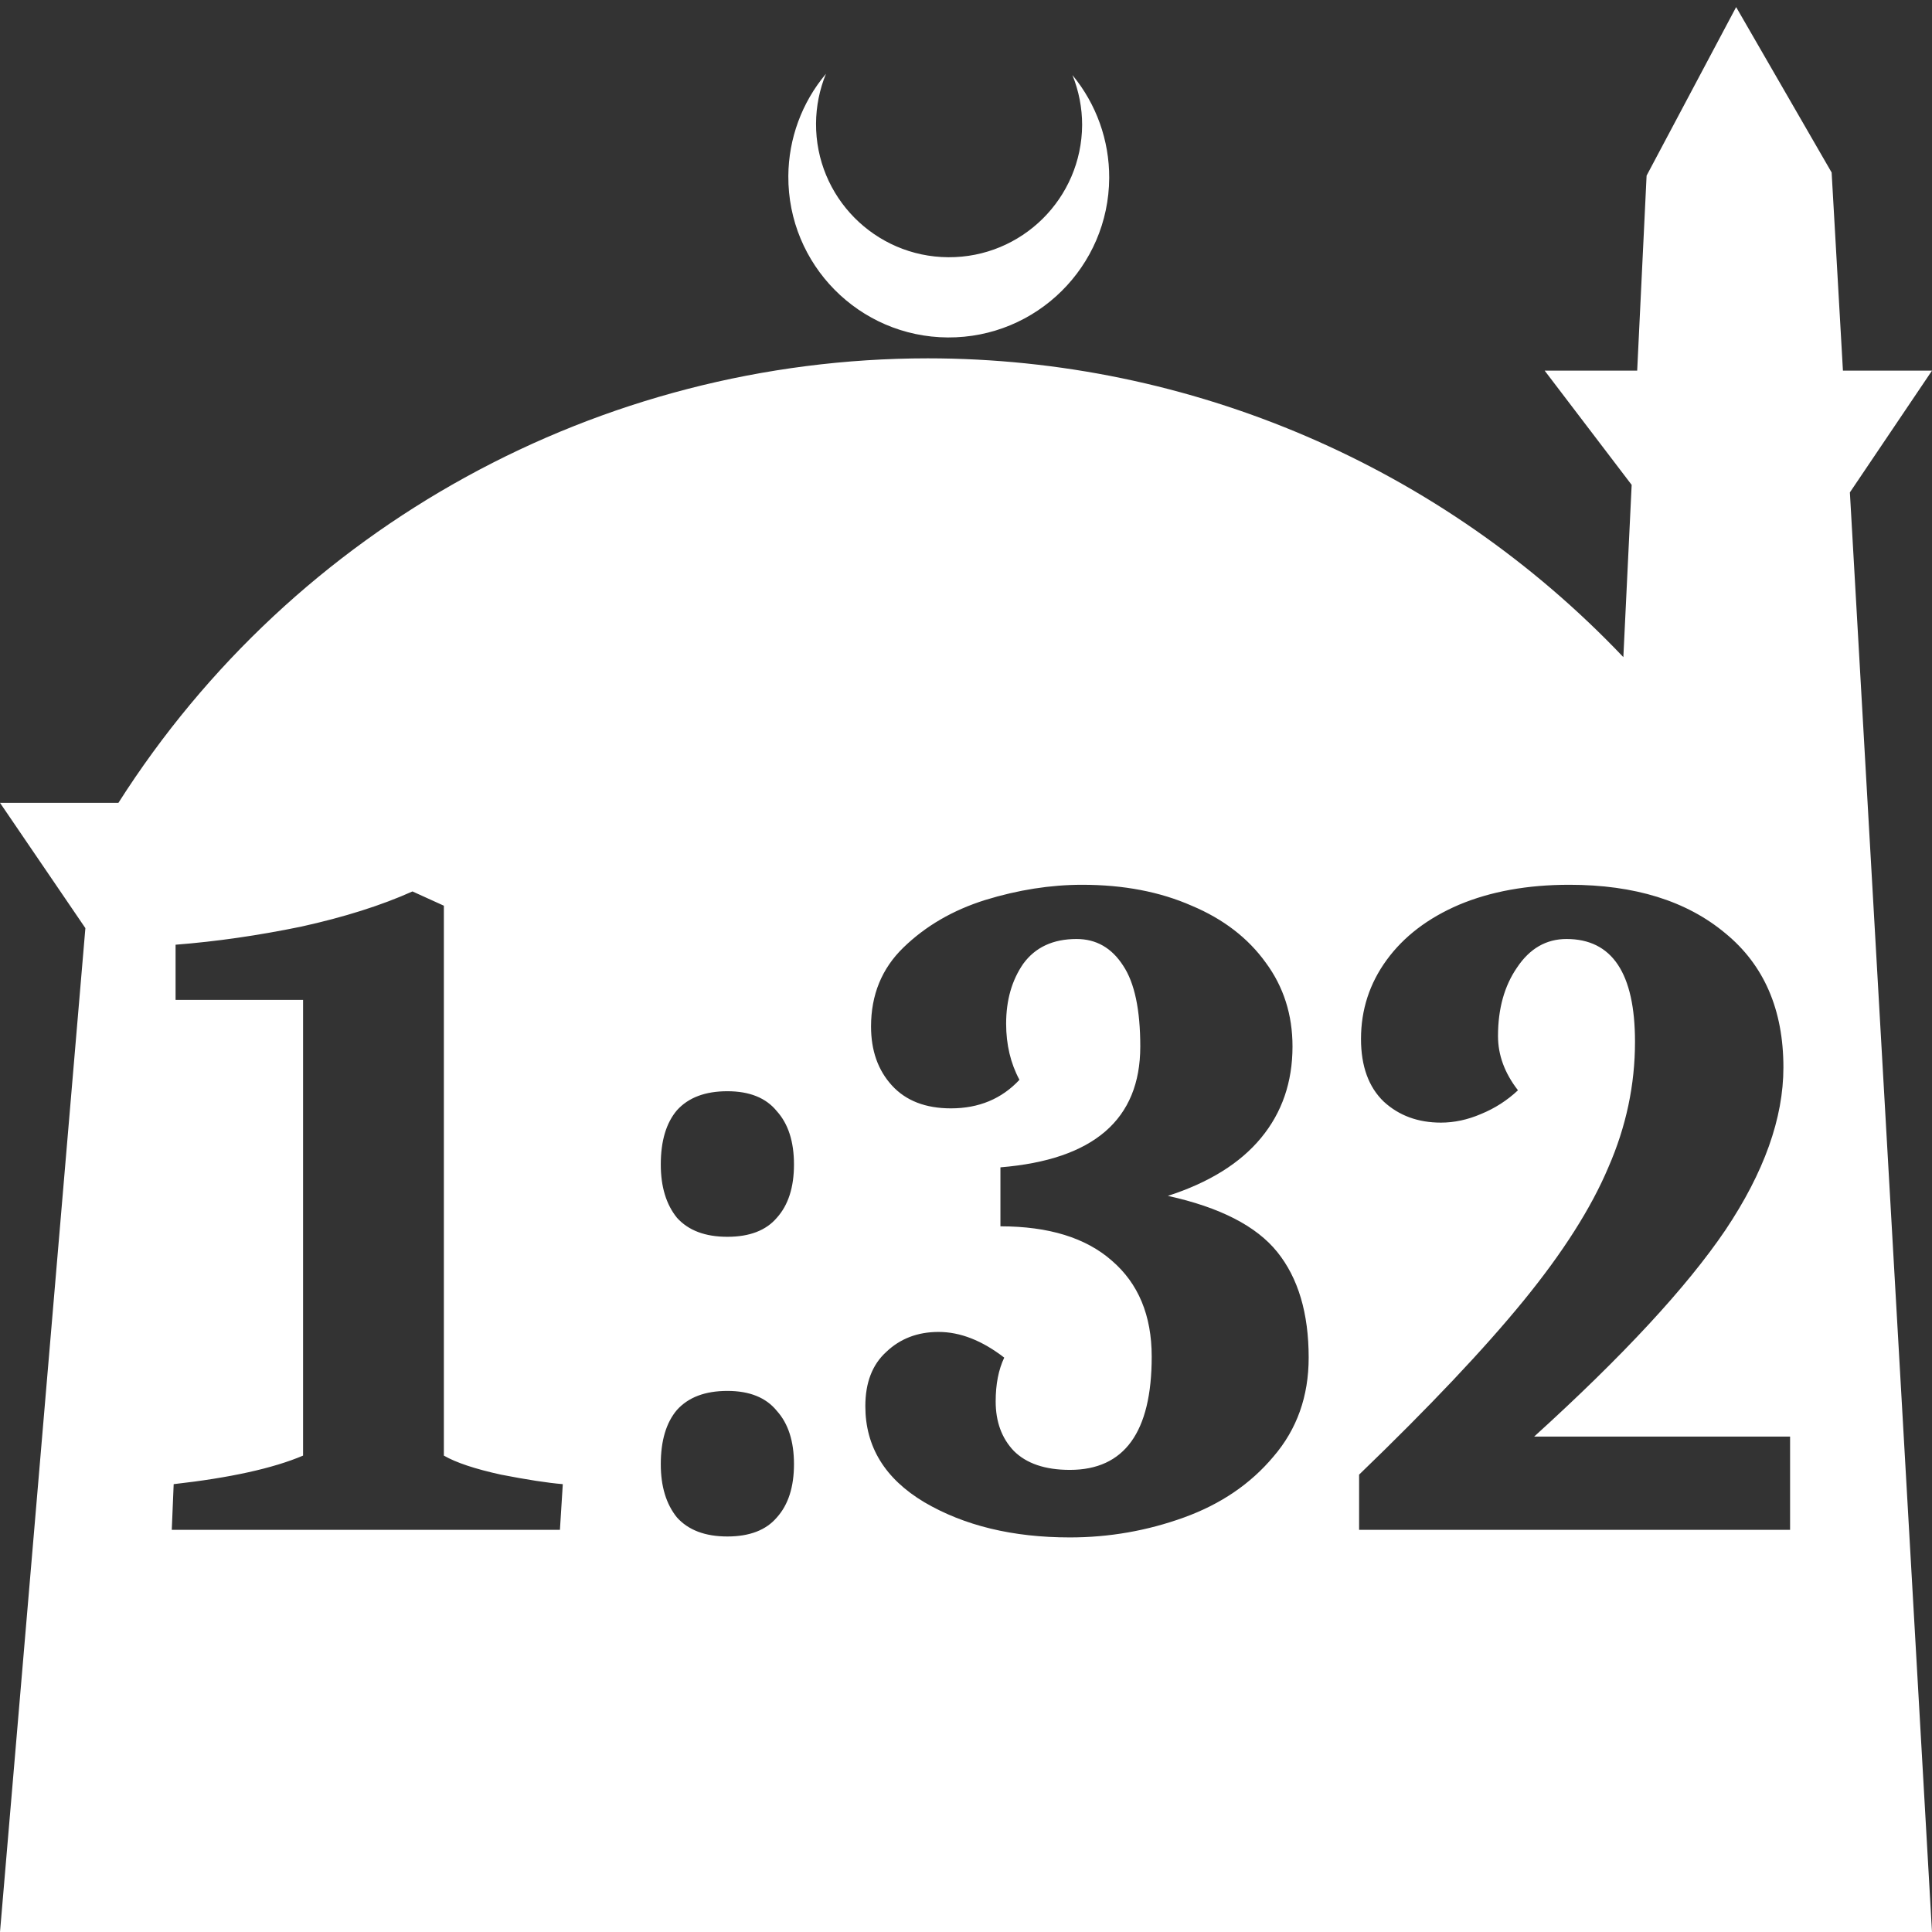 <?xml version="1.0" encoding="UTF-8" standalone="no"?>
<!-- Created with Inkscape (http://www.inkscape.org/) -->

<svg
   width="172.67mm"
   height="172.67mm"
   viewBox="0 0 172.67 172.67"
   version="1.1"
   id="svg1"
   xml:space="preserve"
   xmlns="http://www.w3.org/2000/svg"
   xmlns:svg="http://www.w3.org/2000/svg"><rect x="0" y="0" width="172.67" height="172.67" fill="#333333" stroke="none"/><defs
     id="defs1" /><g
     id="layer1"
     transform="translate(157.251,198.81)"><path
       id="path5"
       style="fill:#ffffff;fill-opacity:1;stroke-width:0.805;stroke-linecap:round;stroke-linejoin:round"
       d="M -2.086 -198.177 L -10.089 -183.113 L -10.93 -165.684 L -19.199 -165.684 L -11.423 -155.474 L -12.166 -140.079 C -28.353 -157.121 -50.824 -166.774 -74.327 -166.784 C -103.645 -166.774 -130.927 -151.792 -146.667 -127.059 L -157.251 -127.059 L -149.62 -115.86 L -157.251 -26.14 L -8.514 -26.14 L 15.419 -26.14 L 8.08 -154.802 L 15.419 -165.684 L 7.459 -165.684 L 6.449 -183.393 L -2.086 -198.177 z M -83.431 -192.216 C -85.585 -189.655 -86.775 -186.421 -86.795 -183.075 C -86.842 -175.155 -80.46 -168.697 -72.54 -168.651 C -64.621 -168.604 -58.163 -174.986 -58.117 -182.905 C -58.103 -186.26 -59.266 -189.514 -61.404 -192.1 C -60.831 -190.684 -60.537 -189.17 -60.537 -187.641 C -60.576 -181.074 -65.931 -175.782 -72.498 -175.82 C -79.065 -175.859 -84.358 -181.214 -84.319 -187.781 C -84.309 -189.303 -84.008 -190.808 -83.431 -192.216 z M -60.527 -119.734 C -56.842 -119.734 -53.583 -119.111 -50.748 -117.864 C -47.914 -116.673 -45.704 -114.972 -44.116 -112.762 C -42.529 -110.608 -41.735 -108.114 -41.735 -105.279 C -41.735 -102.105 -42.67 -99.384 -44.541 -97.117 C -46.412 -94.849 -49.189 -93.12 -52.874 -91.93 C -48.226 -90.909 -44.966 -89.237 -43.096 -86.913 C -41.225 -84.589 -40.29 -81.443 -40.29 -77.475 C -40.29 -74.017 -41.338 -71.07 -43.436 -68.632 C -45.476 -66.195 -48.141 -64.38 -51.429 -63.19 C -54.716 -62 -58.118 -61.405 -61.632 -61.405 C -66.734 -61.405 -71.07 -62.453 -74.642 -64.551 C -78.156 -66.648 -79.913 -69.51 -79.913 -73.138 C -79.913 -75.236 -79.29 -76.851 -78.042 -77.985 C -76.795 -79.175 -75.237 -79.77 -73.366 -79.77 C -71.439 -79.77 -69.483 -79.005 -67.499 -77.475 C -68.009 -76.398 -68.264 -75.094 -68.264 -73.564 C -68.264 -71.75 -67.726 -70.276 -66.649 -69.142 C -65.515 -68.008 -63.843 -67.441 -61.632 -67.441 C -56.757 -67.441 -54.319 -70.814 -54.319 -77.56 C -54.319 -81.244 -55.51 -84.107 -57.891 -86.148 C -60.215 -88.188 -63.531 -89.209 -67.839 -89.209 L -67.839 -94.481 C -59.506 -95.161 -55.34 -98.761 -55.34 -105.279 C -55.34 -108.567 -55.85 -110.976 -56.871 -112.506 C -57.891 -114.094 -59.279 -114.888 -61.037 -114.888 C -63.134 -114.888 -64.721 -114.151 -65.798 -112.677 C -66.819 -111.203 -67.329 -109.417 -67.329 -107.32 C -67.329 -105.449 -66.932 -103.777 -66.139 -102.303 C -67.726 -100.603 -69.766 -99.752 -72.26 -99.752 C -74.528 -99.752 -76.285 -100.432 -77.532 -101.793 C -78.779 -103.153 -79.403 -104.911 -79.403 -107.065 C -79.403 -109.899 -78.44 -112.252 -76.512 -114.122 C -74.528 -116.05 -72.091 -117.467 -69.2 -118.374 C -66.252 -119.281 -63.361 -119.734 -60.527 -119.734 z M -16.992 -119.734 C -11.153 -119.734 -6.505 -118.289 -3.048 -115.398 C 0.41 -112.563 2.139 -108.567 2.139 -103.409 C 2.139 -98.874 0.41 -94.027 -3.048 -88.869 C -6.505 -83.767 -12.202 -77.617 -20.138 -70.417 L 2.735 -70.417 L 2.735 -62.085 L -35.783 -62.085 L -35.783 -67.016 C -29.491 -73.081 -24.588 -78.268 -21.073 -82.576 C -17.559 -86.885 -15.036 -90.853 -13.506 -94.481 C -11.919 -98.108 -11.125 -101.85 -11.125 -105.704 C -11.125 -111.826 -13.166 -114.888 -17.247 -114.888 C -19.061 -114.888 -20.535 -114.037 -21.669 -112.336 C -22.802 -110.692 -23.369 -108.652 -23.369 -106.214 C -23.369 -104.514 -22.774 -102.899 -21.584 -101.368 C -22.548 -100.461 -23.653 -99.752 -24.9 -99.242 C -26.09 -98.732 -27.28 -98.477 -28.471 -98.477 C -30.511 -98.477 -32.212 -99.1 -33.573 -100.347 C -34.933 -101.651 -35.613 -103.522 -35.613 -105.959 C -35.613 -108.567 -34.848 -110.92 -33.317 -113.017 C -31.787 -115.114 -29.633 -116.758 -26.855 -117.948 C -24.021 -119.139 -20.733 -119.734 -16.992 -119.734 z M -120.387 -119.139 L -117.581 -117.864 L -117.581 -68.717 C -116.504 -68.093 -114.803 -67.526 -112.479 -67.016 C -110.155 -66.563 -108.313 -66.279 -106.952 -66.166 L -107.208 -62.085 L -141.899 -62.085 L -141.729 -66.166 C -136.684 -66.733 -132.83 -67.583 -130.165 -68.717 L -130.165 -109.446 L -141.559 -109.446 L -141.559 -114.377 C -137.931 -114.66 -134.19 -115.199 -130.335 -115.993 C -126.481 -116.843 -123.164 -117.892 -120.387 -119.139 z M -92.243 -101.283 C -90.259 -101.283 -88.784 -100.688 -87.821 -99.497 C -86.8 -98.364 -86.29 -96.777 -86.29 -94.736 C -86.29 -92.695 -86.8 -91.108 -87.821 -89.974 C -88.784 -88.84 -90.259 -88.273 -92.243 -88.273 C -94.227 -88.273 -95.728 -88.84 -96.749 -89.974 C -97.712 -91.164 -98.194 -92.752 -98.194 -94.736 C -98.194 -96.833 -97.712 -98.448 -96.749 -99.582 C -95.728 -100.716 -94.227 -101.283 -92.243 -101.283 z M -92.243 -74.499 C -90.259 -74.499 -88.784 -73.904 -87.821 -72.713 C -86.8 -71.58 -86.29 -69.992 -86.29 -67.951 C -86.29 -65.911 -86.8 -64.324 -87.821 -63.19 C -88.784 -62.056 -90.259 -61.489 -92.243 -61.489 C -94.227 -61.489 -95.728 -62.056 -96.749 -63.19 C -97.712 -64.38 -98.194 -65.967 -98.194 -67.951 C -98.194 -70.049 -97.712 -71.664 -96.749 -72.798 C -95.728 -73.932 -94.227 -74.499 -92.243 -74.499 z " /></g></svg>
